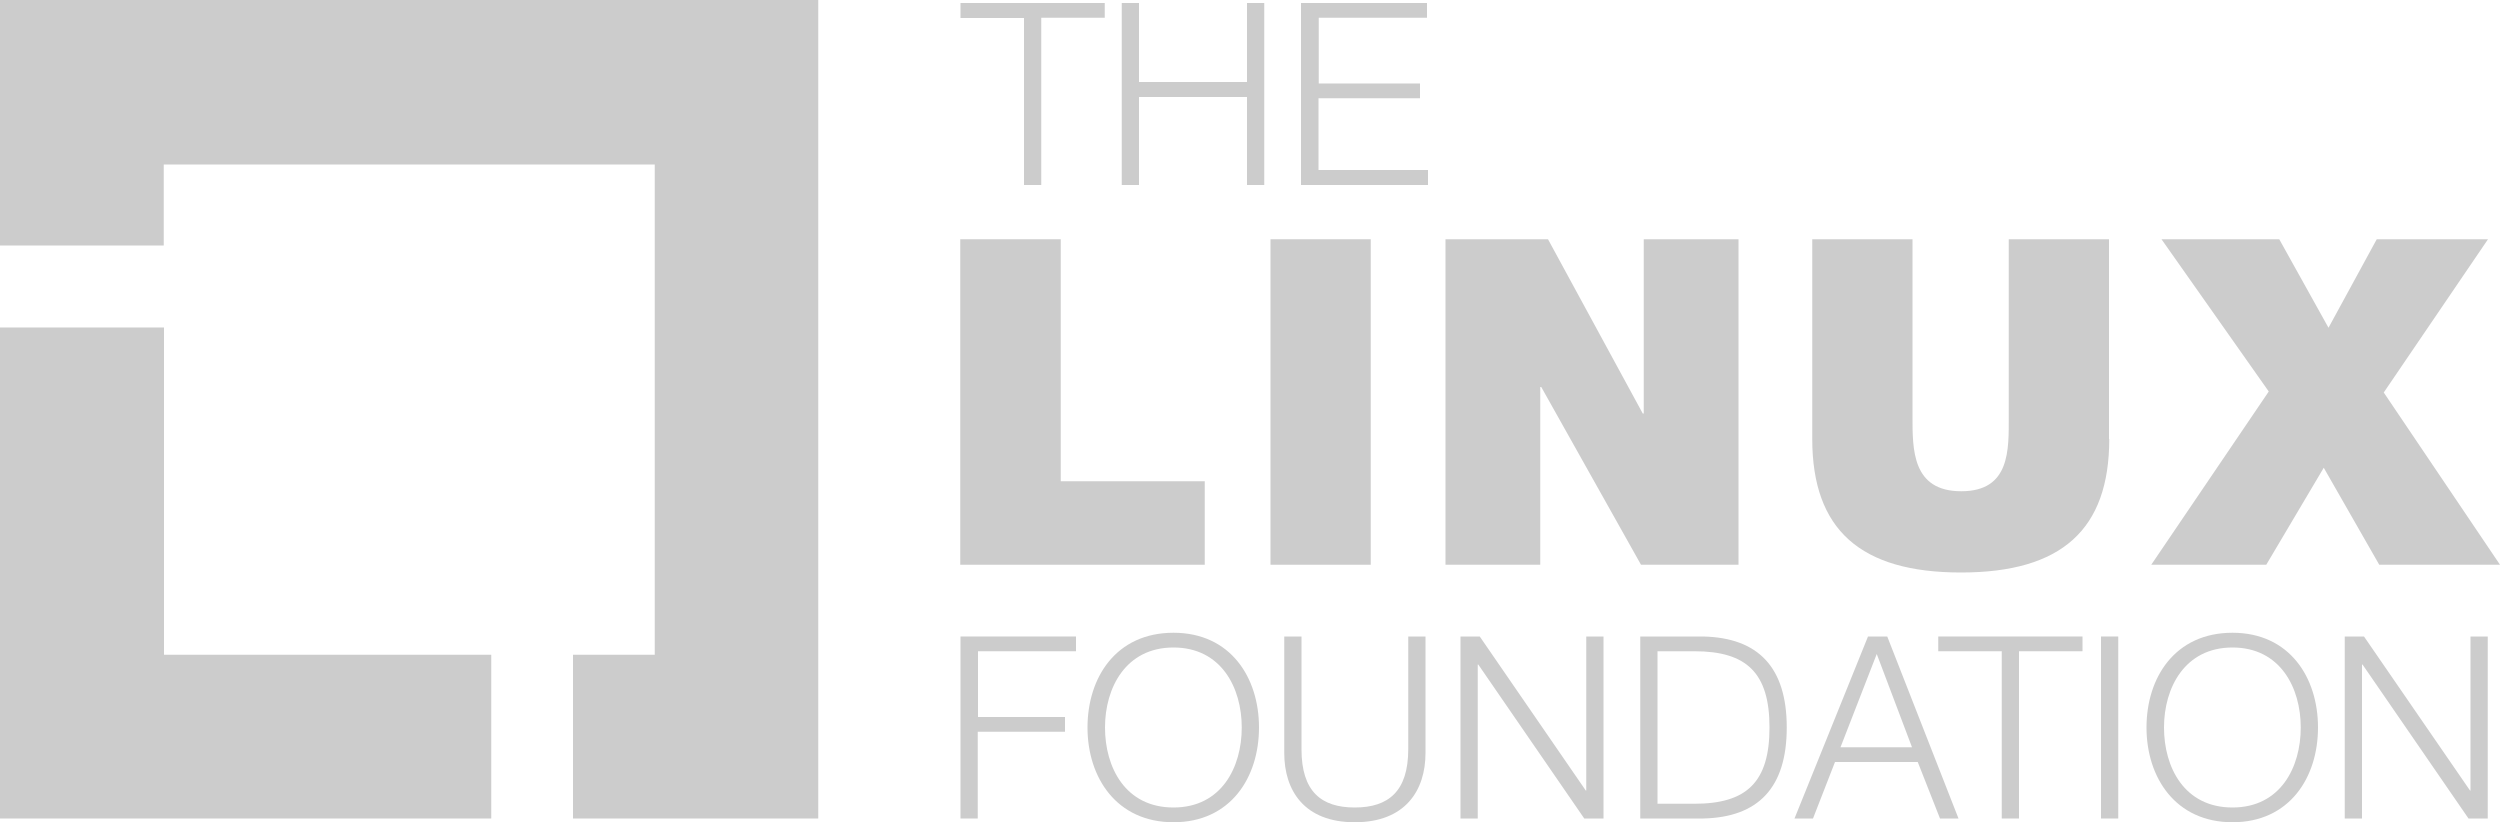 <?xml version="1.0" encoding="UTF-8"?><svg id="a" xmlns="http://www.w3.org/2000/svg" viewBox="0 0 1000 328.9"><defs><style>.b,.c{fill:#CCCCCC;}.c{isolation:isolate;}</style></defs><g><path class="b" d="M384.2,1.2h57.7V7.1h-25.4V74h-6.9V7.2h-25.4V1.2h0Z"/><path class="b" d="M448.7,1.2h6.9v31.6h43.2V1.2h6.9V74h-6.9V38.8h-43.2v35.2h-6.9V1.2Z"/><path class="b" d="M520.5,1.2h50.3V7.1h-43.3v26.3h40.5v5.9h-40.6v28.7h43.8v6h-50.8V1.2h.1Z"/></g><g><path class="b" d="M384.2,254.6h46.2v5.9h-39.2v26.3h34.8v5.9h-34.9v34.7h-6.9v-72.8Z"/><path class="b" d="M469.4,253.1c22.8,0,34.2,17.9,34.2,37.9s-11.4,37.9-34.2,37.9-34.4-17.9-34.4-37.9,11.4-37.9,34.4-37.9Zm0,69.9c19.2,0,27.3-16.1,27.3-32s-8.2-32-27.3-32-27.4,16.1-27.4,32,8.1,32,27.4,32Z"/><path class="b" d="M513.7,254.6h6.9v45.1c0,16.8,7.8,23.3,21.3,23.3s21.4-6.5,21.4-23.3v-45.1h6.9v46.6c0,15-8.1,27.7-28.3,27.7s-28.2-12.7-28.2-27.7v-46.6h0Z"/><path class="b" d="M584.2,254.6h7.7l42.4,61.6h.2v-61.6h6.9v72.8h-7.7l-42.4-61.6h-.2v61.6h-6.9v-72.8Z"/><path class="b" d="M656.1,254.6h25.2c22,.5,33.4,12.3,33.4,36.4s-11.4,35.9-33.4,36.4h-25.2v-72.8Zm6.9,66.9h14.8c20.9,0,30-8.7,30-30.5s-9.1-30.5-30-30.5h-14.8v61Z"/><path class="b" d="M747.2,254.6h7.7l28.5,72.8h-7.4l-8.9-22.6h-33.1l-8.8,22.6h-7.4l29.4-72.8Zm-11,44.3h28.6l-14.1-37.3-14.5,37.3Z"/><path class="b" d="M775.3,254.6h57.7v5.9h-25.4v66.9h-6.9v-66.9h-25.4v-5.9h0Z"/><path class="b" d="M840.4,254.6h6.9v72.8h-6.9v-72.8Z"/><path class="b" d="M893,253.1c22.8,0,34.2,17.9,34.2,37.9s-11.4,37.9-34.2,37.9-34.4-17.9-34.4-37.9,11.4-37.9,34.4-37.9Zm0,69.9c19.2,0,27.3-16.1,27.3-32s-8.2-32-27.3-32-27.4,16.1-27.4,32,8.1,32,27.4,32Z"/><path class="b" d="M937.9,254.6h7.7l42.4,61.6h.2v-61.6h6.9v72.8h-7.7l-42.4-61.6h-.2v61.6h-6.9v-72.8Z"/></g><g><path class="b" d="M384.2,95.7h40.1v96.8h57.6v33.4h-97.8V95.7h.1Z"/><path class="b" d="M508.2,95.7h40.1V225.9h-40.1V95.7h0Z"/><path class="b" d="M578.2,95.7h41l37.9,69.7h.4V95.7h37.9V225.9h-39l-39.9-71.1h-.4v71.1h-37.9V95.7Z"/><path class="b" d="M843.7,175.6c0,36.3-19.1,53.4-59.3,53.4s-59.5-17.1-59.5-53.4V95.7h40.1v70.9c0,13.1-.2,29.9,19.5,29.9s19-16.8,19-29.9V95.7h40.1v79.9h.1Z"/><path class="b" d="M907.5,156.6l-42.9-60.9h47.1l19.7,35.4,19.3-35.4h44.5l-41.7,61.3,46.5,68.9h-48.3l-22.2-38.8-23,38.8h-46l47-69.3Z"/></g><polygon class="c" points="65.6 261.9 65.6 131 0 131 0 327.4 196.5 327.4 196.5 261.9 65.6 261.9"/><polygon class="b" points="327.3 0 0 0 0 98.2 65.5 98.2 65.5 65.8 261.9 65.8 261.9 261.9 229.2 261.9 229.2 327.4 327.3 327.4 327.3 0"/></svg>
